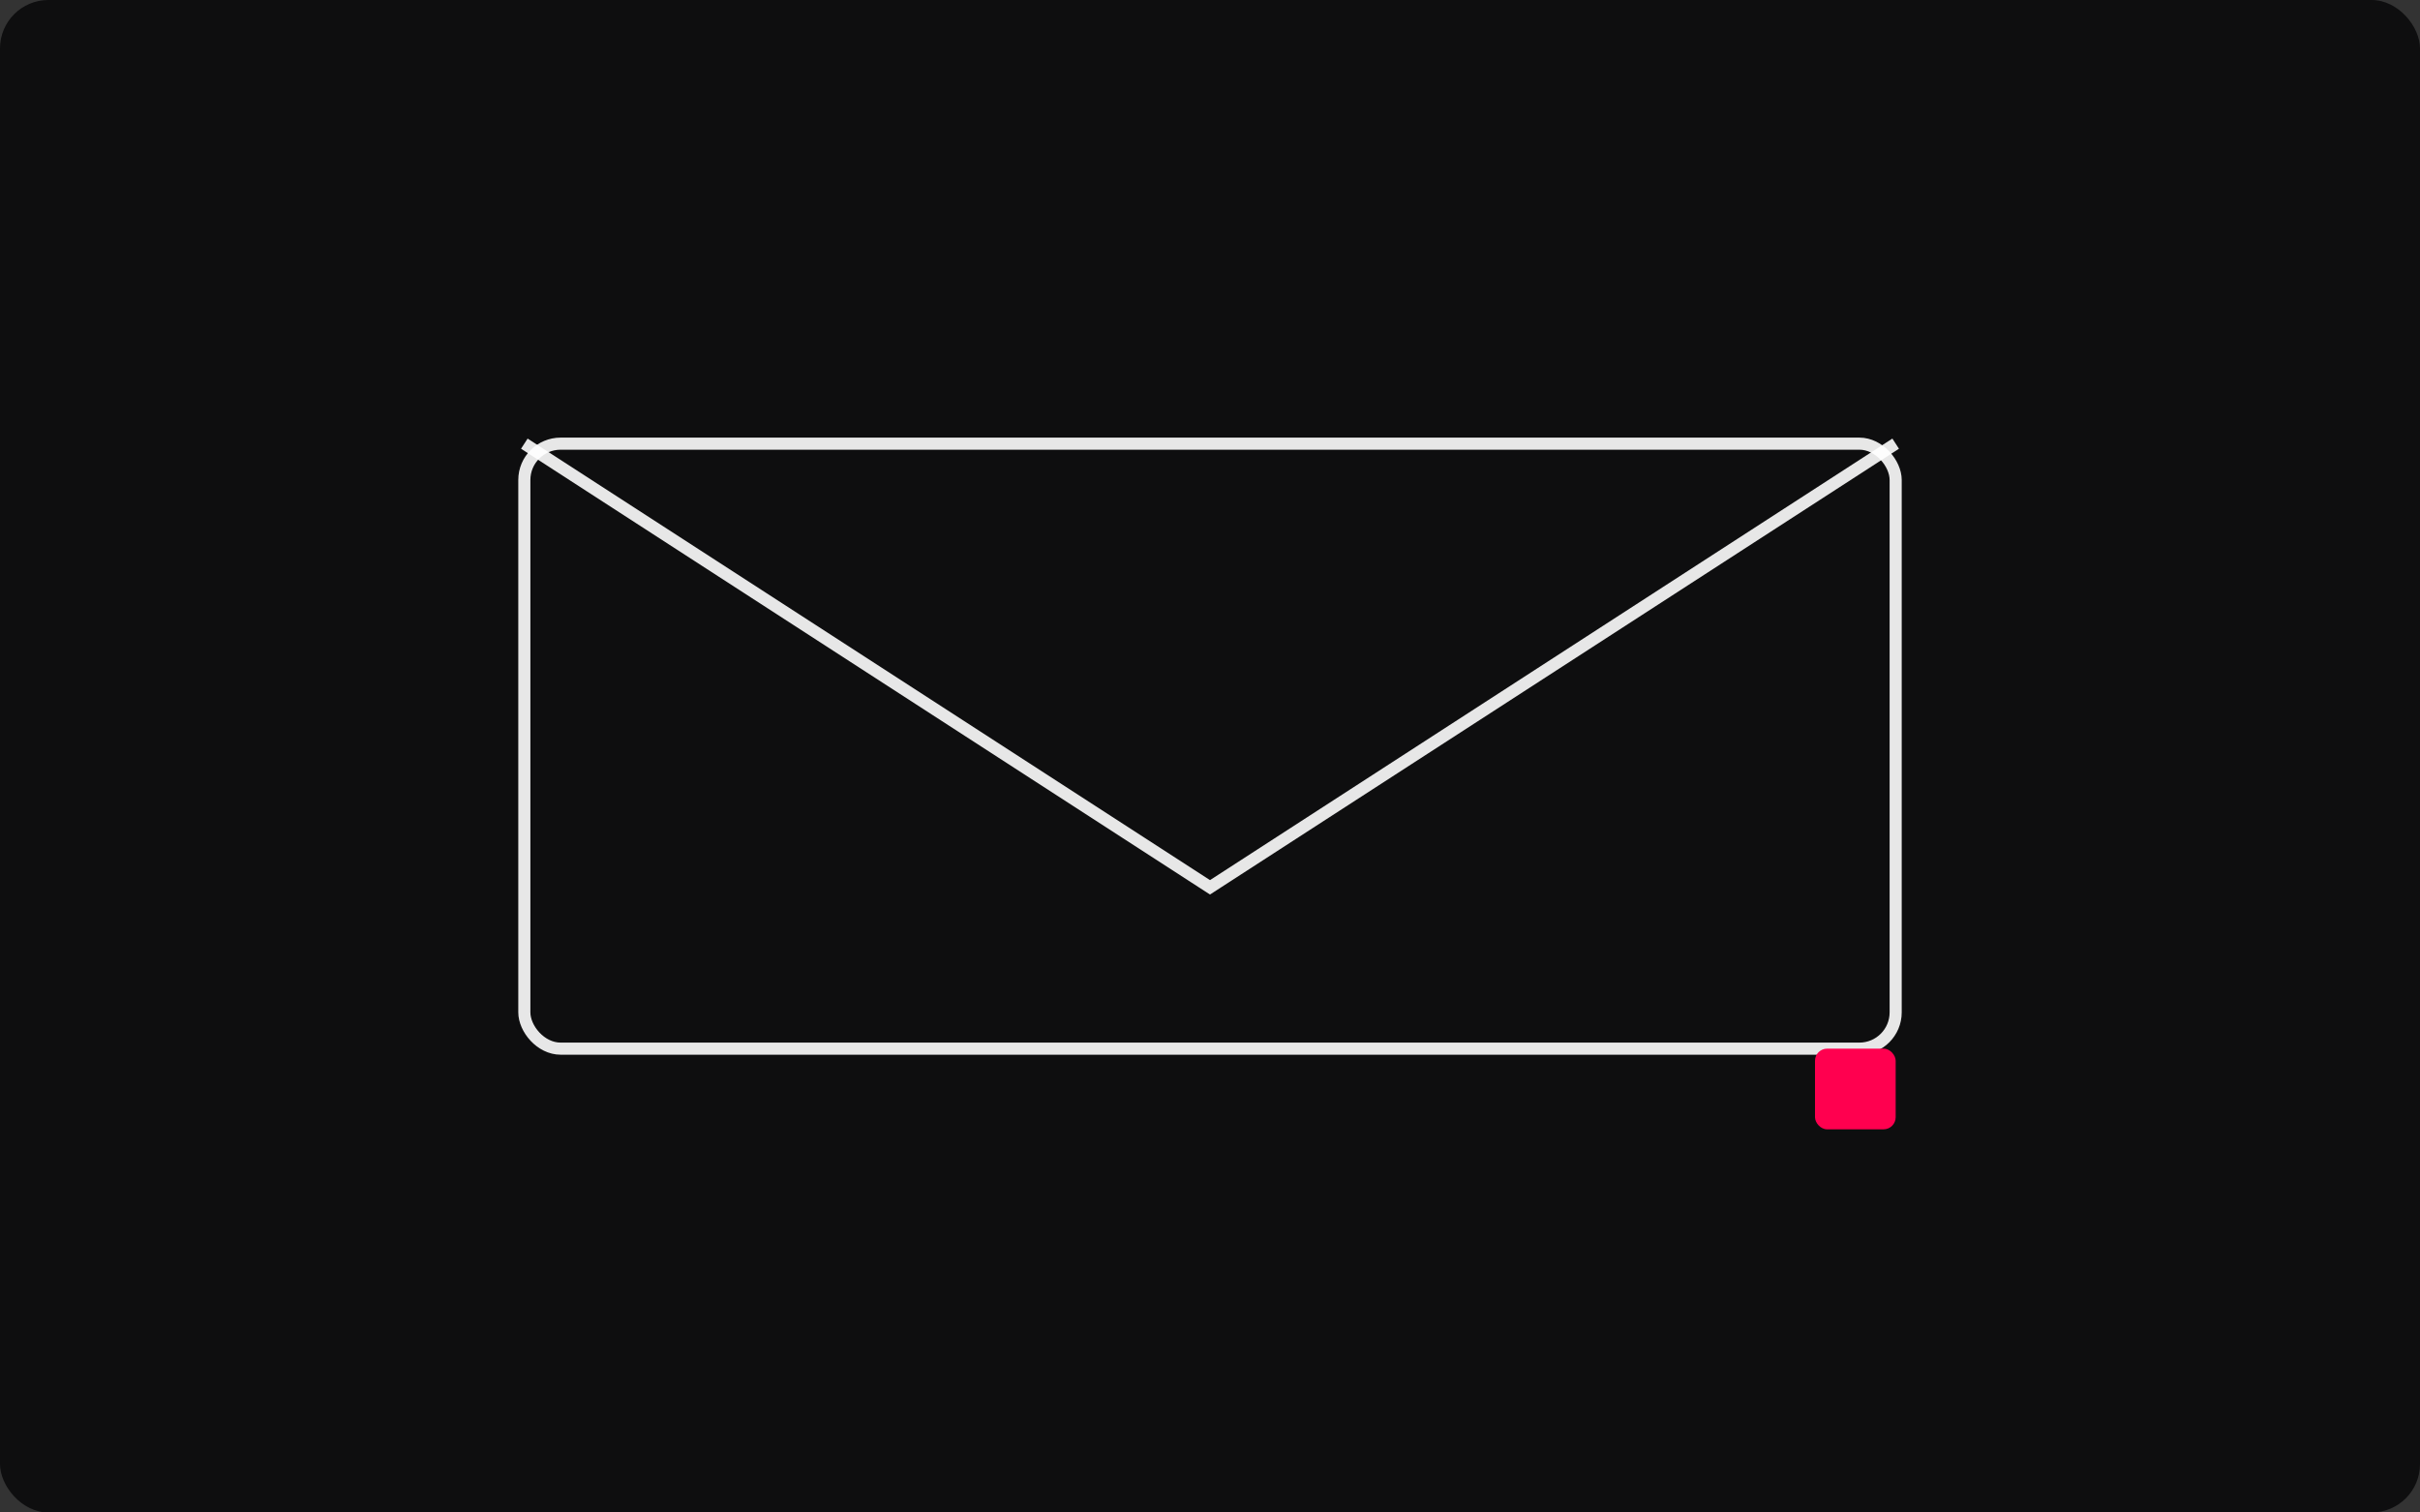 <svg xmlns="http://www.w3.org/2000/svg" width="1200" height="750" viewBox="0 0 1200 750" fill="none">
  <rect x="0" y="0" width="1200" height="750" fill="#333333" stroke="none"/>
  <rect width="1200" height="750" rx="24" fill="#0E0E0F"/>
  <g transform="translate(260,220)" stroke="#ffffff" stroke-opacity="0.9" stroke-width="6" fill="none">
    <rect x="0" y="0" width="680" height="300" rx="18"/>
    <path d="M0 0l340 220L680 0"/>
  </g>
  <rect x="900" y="520" width="40" height="40" rx="6" fill="#ff004f"/>
</svg>
